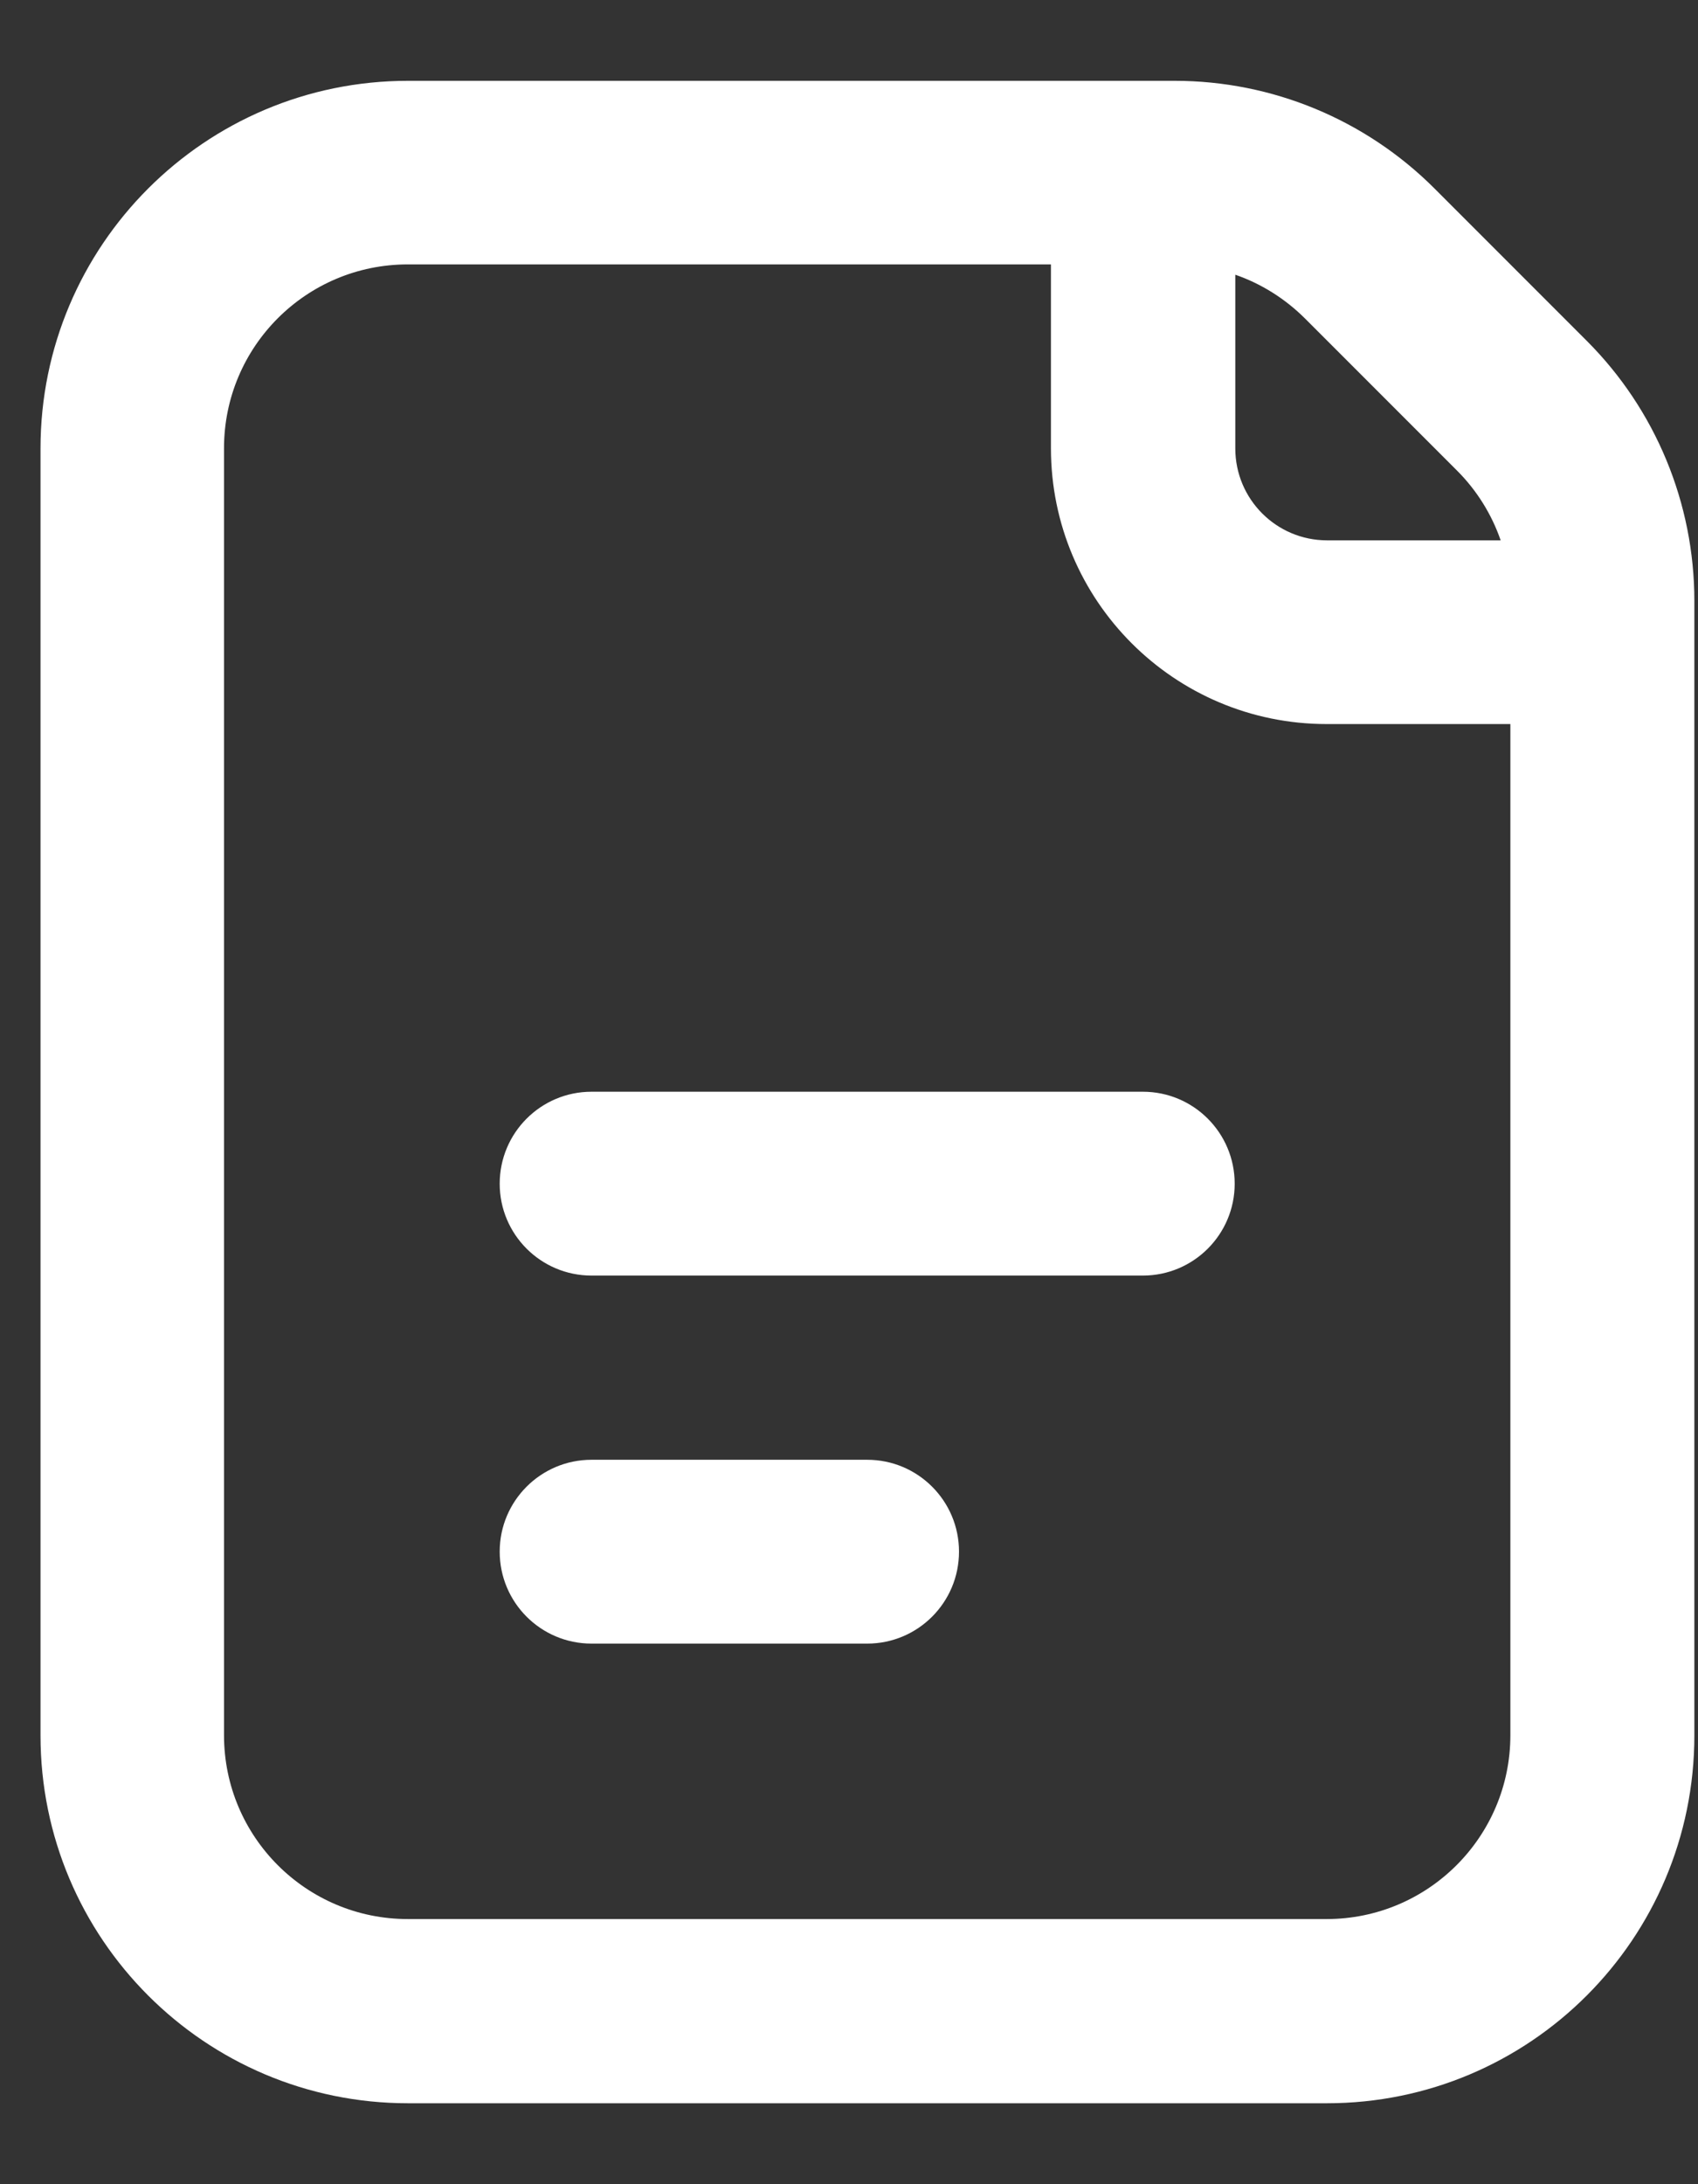 <svg width="14" height="18" viewBox="0 0 14 18" fill="none" xmlns="http://www.w3.org/2000/svg">
<rect x="0" y="0" width="14" height="18" fill="#333333" stroke="none"/>
<path fill-rule="evenodd" clip-rule="evenodd" d="M0.334 3.696C0.334 2.023 1.691 0.666 3.364 0.666H9.685C10.489 0.666 11.259 0.985 11.828 1.554L13.083 2.809C13.651 3.377 13.97 4.148 13.97 4.952V14.302C13.97 15.976 12.614 17.333 10.94 17.333H3.364C1.691 17.333 0.334 15.976 0.334 14.302V3.696ZM12.453 5.967V14.3C12.453 15.137 11.774 15.815 10.938 15.815H3.362C2.525 15.815 1.847 15.137 1.847 14.3V3.694C1.847 2.857 2.525 2.179 3.362 2.179H8.665V3.694C8.665 4.949 9.682 5.967 10.938 5.967H12.453ZM12.373 4.453C12.299 4.239 12.177 4.042 12.014 3.879L10.759 2.624C10.595 2.461 10.399 2.338 10.185 2.264V3.695C10.185 4.114 10.524 4.453 10.942 4.453H12.373ZM4.877 8.997C4.459 8.997 4.12 9.336 4.12 9.755C4.12 10.173 4.459 10.512 4.877 10.512H9.423C9.841 10.512 10.18 10.173 10.18 9.755C10.18 9.336 9.841 8.997 9.423 8.997H4.877ZM4.12 12.787C4.12 12.369 4.459 12.03 4.877 12.03H7.15C7.568 12.03 7.907 12.369 7.907 12.787C7.907 13.206 7.568 13.545 7.15 13.545H4.877C4.459 13.545 4.12 13.206 4.12 12.787Z" fill="white"/>
</svg>
